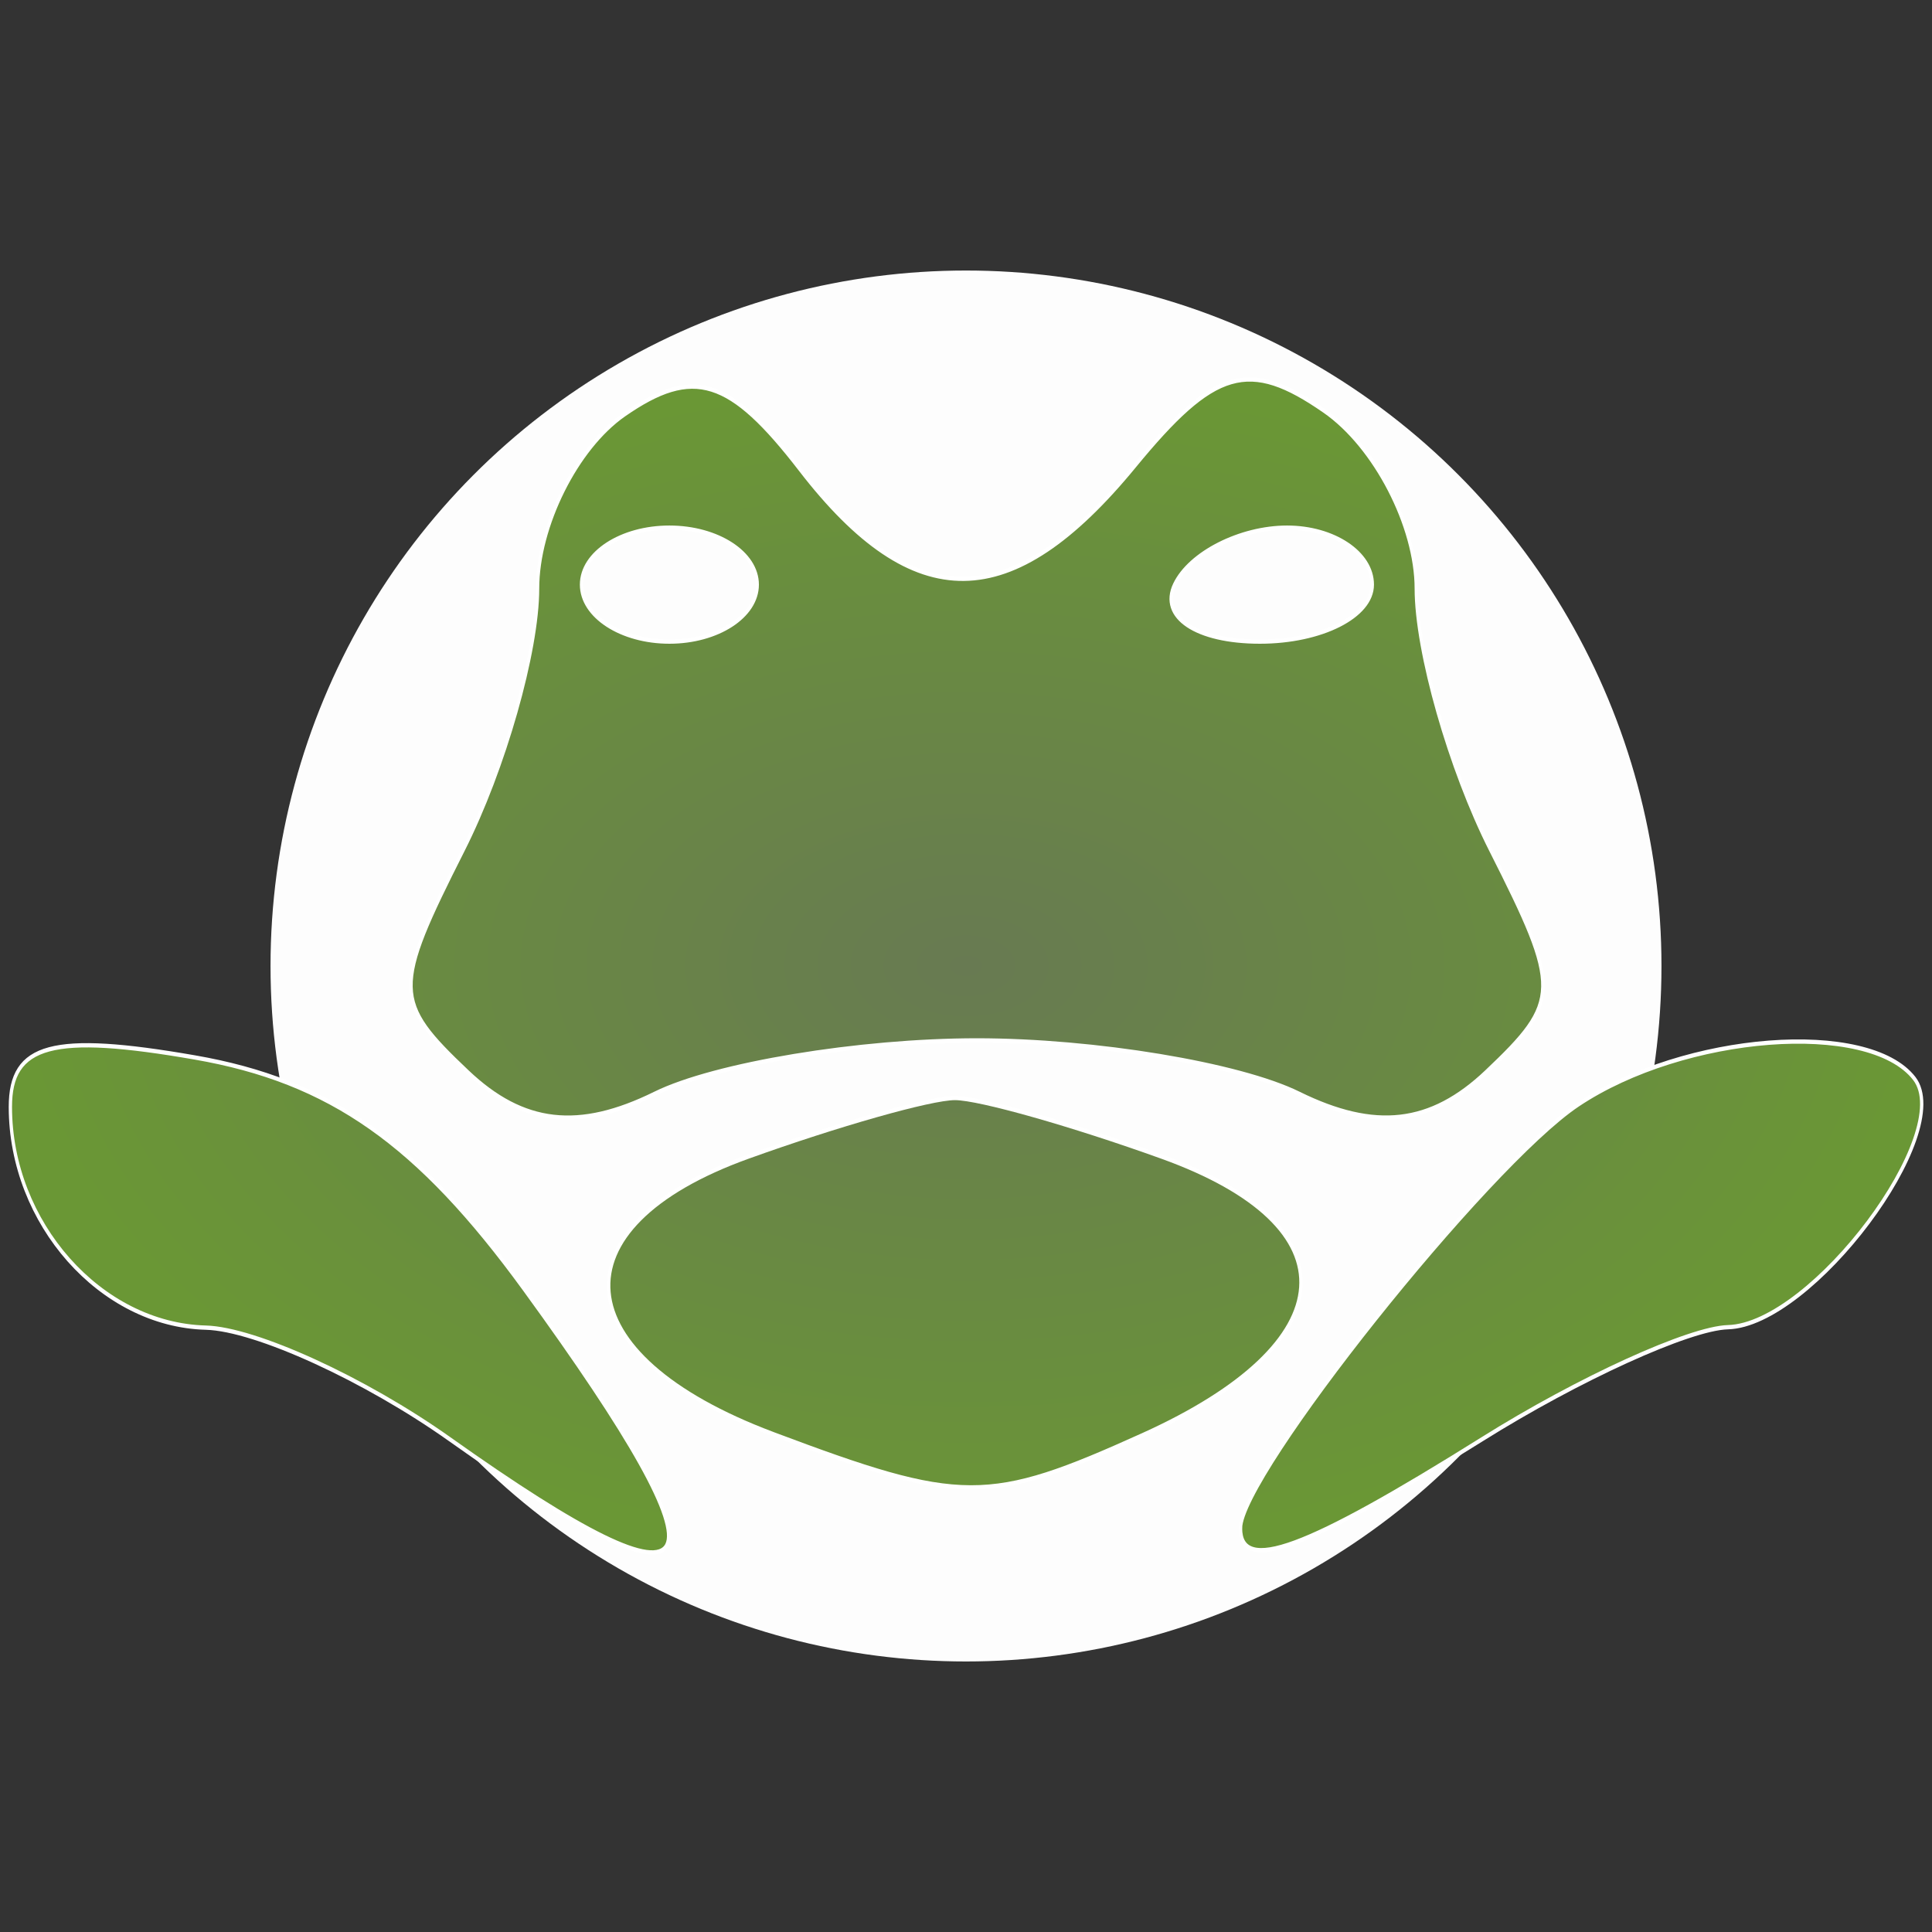 <?xml version="1.0" encoding="UTF-8" standalone="no"?>
<!-- Created with Inkscape (http://www.inkscape.org/) -->

<svg
   version="1.1"
   id="svg2"
   width="512"
   height="512"
   viewBox="0 0 512 512"
   sodipodi:docname="com.github.feohr.ToadWriter.svg"
   inkscape:export-filename="../256x256/com.github.feohr.ToadWriter.svg"
   inkscape:export-xdpi="96"
   inkscape:export-ydpi="96"
   inkscape:version="1.2.2 (b0a8486541, 2022-12-01)"
   xmlns:inkscape="http://www.inkscape.org/namespaces/inkscape"
   xmlns:sodipodi="http://sodipodi.sourceforge.net/DTD/sodipodi-0.dtd"
   xmlns:xlink="http://www.w3.org/1999/xlink"
   xmlns="http://www.w3.org/2000/svg"
   xmlns:svg="http://www.w3.org/2000/svg">
  <rect x="0" y="0" width="512" height="512" fill="#333333" stroke="none"/>
  <defs
     id="defs6">
    <linearGradient
       inkscape:collect="always"
       id="linearGradient1370">
      <stop
         style="stop-color:#687a52;stop-opacity:1;"
         offset="0"
         id="stop1368" />
      <stop
         style="stop-color:#6a9735;stop-opacity:1;"
         offset="1"
         id="stop1366" />
    </linearGradient>
    <radialGradient
       inkscape:collect="always"
       xlink:href="#linearGradient1370"
       id="radialGradient1372"
       cx="23.752"
       cy="23.694"
       fx="23.752"
       fy="23.694"
       r="21.79"
       gradientTransform="matrix(1,0,0,0.474,0,12.459)"
       gradientUnits="userSpaceOnUse" />
    <radialGradient
       inkscape:collect="always"
       xlink:href="#linearGradient1370"
       id="radialGradient6090"
       gradientUnits="userSpaceOnUse"
       gradientTransform="matrix(1,0,0,0.474,0,12.459)"
       cx="23.752"
       cy="23.694"
       fx="23.752"
       fy="23.694"
       r="21.79" />
    <radialGradient
       inkscape:collect="always"
       xlink:href="#linearGradient1370"
       id="radialGradient6092"
       gradientUnits="userSpaceOnUse"
       gradientTransform="matrix(1,0,0,0.474,0,12.459)"
       cx="23.752"
       cy="23.694"
       fx="23.752"
       fy="23.694"
       r="21.79" />
  </defs>
  <sodipodi:namedview
     id="namedview4"
     pagecolor="#353337"
     bordercolor="#000000"
     borderopacity="0.25"
     inkscape:showpageshadow="2"
     inkscape:pageopacity="0"
     inkscape:pagecheckerboard="0"
     inkscape:deskcolor="#d1d1d1"
     showgrid="false"
     inkscape:zoom="1"
     inkscape:cx="-149"
     inkscape:cy="261.5"
     inkscape:window-width="1920"
     inkscape:window-height="1004"
     inkscape:window-x="0"
     inkscape:window-y="0"
     inkscape:window-maximized="1"
     inkscape:current-layer="g8" />
  <g
     inkscape:groupmode="layer"
     inkscape:label="Image"
     id="g8"
     style="display:inline">
    <circle
       style="opacity:0.99;fill:#ffffff;fill-opacity:1;stroke:none;stroke-width:10.667;stroke-linejoin:bevel"
       id="path1592"
       cx="256"
       cy="256"
       r="184.308" />
    <g
       id="g170"
       transform="matrix(11.643,0,0,15.098,-20.537,-101.733)"
       style="fill:url(#radialGradient1372);fill-opacity:1;stroke:#ffffff;stroke-width:0.075;stroke-dasharray:none;stroke-opacity:1">
      <path
         style="fill:url(#radialGradient6090);fill-opacity:1;stroke:#ffffff;stroke-width:0.075;stroke-dasharray:none;stroke-opacity:1"
         d="M 19.357,31.909 C 14.606,30.532 14.345,28.276 18.795,27.04 20.833,26.474 22.95,26.011 23.5,26.011 c 0.55,0 2.667,0.463 4.705,1.029 4.386,1.218 4.203,3.273 -0.435,4.89 -3.515,1.225 -4.117,1.224 -8.414,-0.021 z"
         id="path174" />
      <path
         style="fill:url(#radialGradient6092);fill-opacity:1;stroke:#ffffff;stroke-width:0.075;stroke-dasharray:none;stroke-opacity:1"
         d="M 12,32 C 10.075,30.946 7.577,30.065 6.45,30.042 4.054,29.993 2,28.205 2,26.168 c 0,-1.104 0.96,-1.303 4.196,-0.869 3.074,0.412 5.079,1.499 7.5,4.065 C 18.56,34.52 18.05,35.312 12,32 Z m 18,1.562 c 0,-0.937 5.614,-6.37 7.684,-7.436 C 40.101,24.88 44.296,24.63 45.336,25.669 46.285,26.618 43.006,29.993 41.095,30.034 40.218,30.053 37.7,30.937 35.5,32 31.464,33.949 30,34.365 30,33.562 Z M 12.409,25.557 C 10.71,24.315 10.704,24.101 12.306,21.656 13.238,20.234 14,18.17 14,17.07 c 0,-1.1 0.89,-2.476 1.977,-3.058 1.57,-0.84 2.393,-0.642 4,0.965 2.581,2.581 4.82,2.562 7.614,-0.063 1.821,-1.71 2.597,-1.884 4.314,-0.965 C 33.058,14.566 34,15.97 34,17.07 c 0,1.1 0.762,3.164 1.694,4.586 1.602,2.444 1.596,2.658 -0.103,3.901 -1.267,0.926 -2.525,1.038 -4.26,0.379 C 29.978,25.421 26.678,25 24,25 c -2.678,0 -5.978,0.421 -7.331,0.936 -1.735,0.66 -2.993,0.548 -4.26,-0.379 z M 19,17 c 0,-0.55 -0.9,-1 -2,-1 -1.1,0 -2,0.45 -2,1 0,0.55 0.9,1 2,1 1.1,0 2,-0.45 2,-1 z m 14,0 c 0,-0.55 -0.873,-1 -1.941,-1 -1.068,0 -2.219,0.45 -2.559,1 -0.351,0.567 0.49,1 1.941,1 C 31.848,18 33,17.55 33,17 Z"
         id="path172" />
    </g>
  </g>
</svg>
